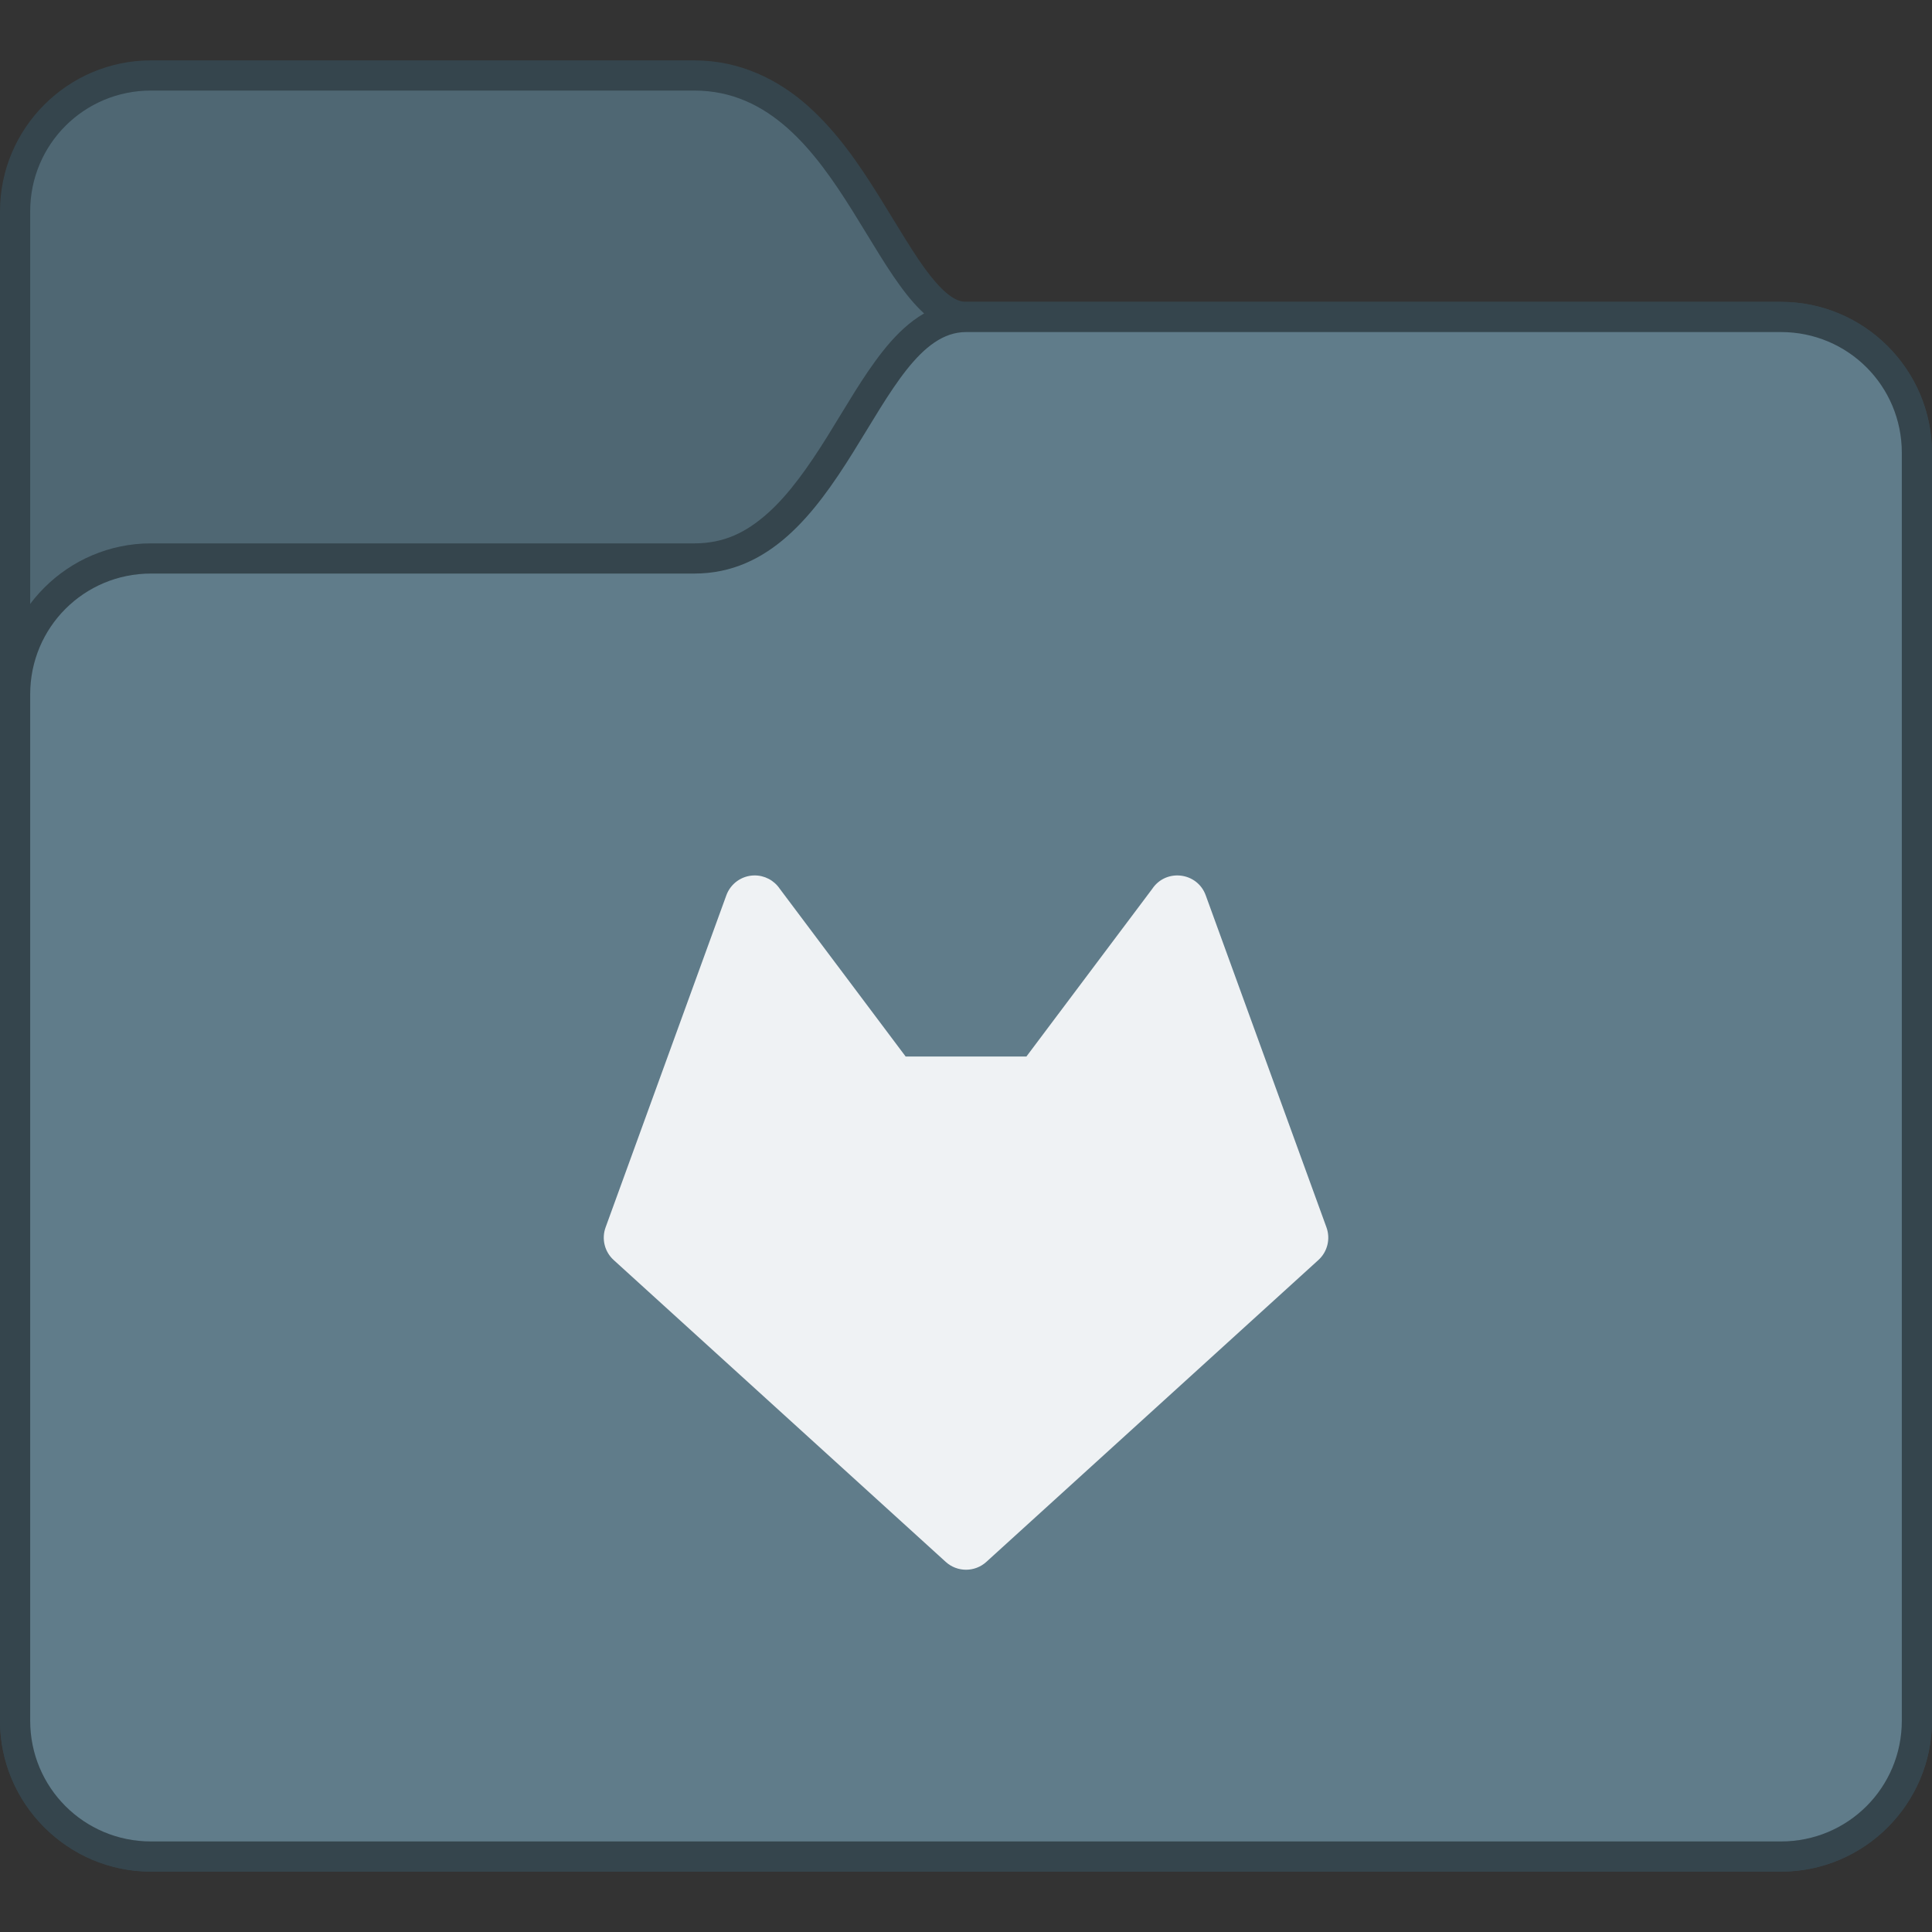 <?xml version="1.0" encoding="UTF-8" standalone="no"?>
<!-- Created with Inkscape (http://www.inkscape.org/) -->

<svg
   xmlns:dc="http://purl.org/dc/elements/1.1/"
   xmlns:cc="http://creativecommons.org/ns#"
   xmlns:rdf="http://www.w3.org/1999/02/22-rdf-syntax-ns#"
   xmlns:svg="http://www.w3.org/2000/svg"
   xmlns="http://www.w3.org/2000/svg"
   xmlns:xlink="http://www.w3.org/1999/xlink"
   xmlns:sodipodi="http://sodipodi.sourceforge.net/DTD/sodipodi-0.dtd"
   xmlns:inkscape="http://www.inkscape.org/namespaces/inkscape"
   width="64"
   height="64"
   viewBox="0 0 64 64"
   version="1.1"
   id="svg8"
   inkscape:version="0.92.4 5da689c313, 2019-01-14"
   sodipodi:docname="alt-gitlab.svg">
  <rect x="0" y="0" width="64" height="64" fill="#333333" stroke="none"/>
  <title
     id="title7895">Antu icon Theme</title>
  <defs
     id="defs2">
    <linearGradient
       id="linearGradient4622"
       inkscape:collect="always">
      <stop
         id="stop4618"
         offset="0"
         style="stop-color:#ff6a3e;stop-opacity:1" />
      <stop
         id="stop4620"
         offset="1"
         style="stop-color:#ff9065;stop-opacity:1" />
    </linearGradient>
    <linearGradient
       gradientTransform="matrix(2,0,0,2,32,-470.552)"
       gradientUnits="userSpaceOnUse"
       y2="354.65"
       x2="41"
       y1="404.65"
       x1="41"
       id="linearGradient980-9-7"
       xlink:href="#linearGradient4622"
       inkscape:collect="always" />
  </defs>
  <sodipodi:namedview
     id="base"
     pagecolor="#ffffff"
     bordercolor="#666666"
     borderopacity="1.0"
     inkscape:pageopacity="0.0"
     inkscape:pageshadow="2"
     inkscape:zoom="11.2"
     inkscape:cx="-4.5318218"
     inkscape:cy="27.615859"
     inkscape:document-units="px"
     inkscape:current-layer="g8468"
     showgrid="true"
     units="px"
     inkscape:window-width="1920"
     inkscape:window-height="1049"
     inkscape:window-x="0"
     inkscape:window-y="0"
     inkscape:window-maximized="1"
     objecttolerance="10"
     gridtolerance="10"
     guidetolerance="10"
     inkscape:snap-bbox="true"
     inkscape:bbox-paths="true"
     inkscape:bbox-nodes="true"
     inkscape:snap-bbox-edge-midpoints="true"
     inkscape:snap-bbox-midpoints="true"
     inkscape:object-paths="true"
     inkscape:snap-intersection-paths="true"
     inkscape:showpageshadow="false">
    <inkscape:grid
       type="xygrid"
       id="grid7897"
       empspacing="4" />
  </sodipodi:namedview>
  <g
     inkscape:label="Capa 1"
     inkscape:groupmode="layer"
     id="layer1"
     transform="translate(0,-250.65)">
    <g
       id="g8468"
       transform="translate(42,-5.929)">
      <path
         style="color:#000000;font-style:normal;font-variant:normal;font-weight:normal;font-stretch:normal;font-size:medium;line-height:normal;font-family:sans-serif;font-variant-ligatures:normal;font-variant-position:normal;font-variant-caps:normal;font-variant-numeric:normal;font-variant-alternates:normal;font-feature-settings:normal;text-indent:0;text-align:start;text-decoration:none;text-decoration-line:none;text-decoration-style:solid;text-decoration-color:#000000;letter-spacing:normal;word-spacing:normal;text-transform:none;writing-mode:lr-tb;direction:ltr;text-orientation:mixed;dominant-baseline:auto;baseline-shift:baseline;text-anchor:start;white-space:normal;shape-padding:0;clip-rule:nonzero;display:inline;overflow:visible;visibility:visible;opacity:1;isolation:auto;mix-blend-mode:normal;color-interpolation:sRGB;color-interpolation-filters:linearRGB;solid-color:#000000;solid-opacity:1;vector-effect:none;fill:#35454d;fill-opacity:1;fill-rule:nonzero;stroke:none;stroke-width:2;stroke-linecap:round;stroke-linejoin:round;stroke-miterlimit:4;stroke-dasharray:none;stroke-dashoffset:0;stroke-opacity:1;color-rendering:auto;image-rendering:auto;shape-rendering:auto;text-rendering:auto;enable-background:accumulate"
         d="m -37,258.579 c -2.753,0 -5,2.247 -5,5 v 50 c 0,2.753 2.247,5 5,5 h 54 c 2.753,0 5,-2.247 5,-5 v -42 c 0,-2.753 -2.247,-5 -5,-5 h -27 c -0.306,0 -0.67,-0.219 -1.186,-0.871 -0.516,-0.652 -1.074,-1.635 -1.715,-2.66 -0.641,-1.025 -1.37,-2.101 -2.342,-2.965 -0.972,-0.864 -2.241,-1.504 -3.758,-1.504 z"
         id="path1475-5-1"
         inkscape:connector-curvature="0" />
      <path
         style="opacity:1;vector-effect:none;fill:#4f6773;fill-opacity:1;stroke:none;stroke-width:2;stroke-linecap:round;stroke-linejoin:round;stroke-miterlimit:4;stroke-dasharray:none;stroke-dashoffset:0;stroke-opacity:1"
         d="m -37,259.579 h 18 c 5,0 6,8 9,8 h 27 c 2.216,0 4,1.784 4,4 v 42 c 0,2.216 -1.784,4 -4,4 h -54 c -2.216,0 -4,-1.784 -4,-4 v -50 c 0,-2.216 1.784,-4 4,-4 z"
         id="rect1374-3-7-0"
         inkscape:connector-curvature="0"
         sodipodi:nodetypes="sccssssssss" />
      <path
         style="color:#000000;font-style:normal;font-variant:normal;font-weight:normal;font-stretch:normal;font-size:medium;line-height:normal;font-family:sans-serif;font-variant-ligatures:normal;font-variant-position:normal;font-variant-caps:normal;font-variant-numeric:normal;font-variant-alternates:normal;font-feature-settings:normal;text-indent:0;text-align:start;text-decoration:none;text-decoration-line:none;text-decoration-style:solid;text-decoration-color:#000000;letter-spacing:normal;word-spacing:normal;text-transform:none;writing-mode:lr-tb;direction:ltr;text-orientation:mixed;dominant-baseline:auto;baseline-shift:baseline;text-anchor:start;white-space:normal;shape-padding:0;clip-rule:nonzero;display:inline;overflow:visible;visibility:visible;opacity:1;isolation:auto;mix-blend-mode:normal;color-interpolation:sRGB;color-interpolation-filters:linearRGB;solid-color:#000000;solid-opacity:1;vector-effect:none;fill:#35454d;fill-opacity:1;fill-rule:nonzero;stroke:none;stroke-width:2;stroke-linecap:round;stroke-linejoin:round;stroke-miterlimit:4;stroke-dasharray:none;stroke-dashoffset:0;stroke-opacity:1;color-rendering:auto;image-rendering:auto;shape-rendering:auto;text-rendering:auto;enable-background:accumulate"
         d="m -10,266.579 c -1.194,0 -2.08,0.781 -2.752,1.629 -0.671,0.848 -1.239,1.865 -1.848,2.84 -0.609,0.975 -1.255,1.899 -1.971,2.535 -0.715,0.636 -1.446,0.996 -2.43,0.996 h -18 c -2.753,0 -5,2.247 -5,5 v 34 c 0,2.753 2.247,5 5,5 h 54 c 2.753,0 5,-2.247 5,-5 v -42 c 0,-2.753 -2.247,-5 -5,-5 z"
         id="path1453-41-8"
         inkscape:connector-curvature="0" />
      <path
         style="opacity:1;vector-effect:none;fill:#607c8a;fill-opacity:1;stroke:none;stroke-width:2;stroke-linecap:round;stroke-linejoin:round;stroke-miterlimit:4;stroke-dasharray:none;stroke-dashoffset:0;stroke-opacity:1"
         d="m -37,275.579 h 18 c 5,0 6,-8 9,-8 h 27 c 2.216,0 4,1.784 4,4 v 42 c 0,2.216 -1.784,4 -4,4 h -54 c -2.216,0 -4,-1.784 -4,-4 v -34 c 0,-2.216 1.784,-4 4,-4 z"
         id="rect1374-4-4-8-5"
         inkscape:connector-curvature="0"
         sodipodi:nodetypes="sccssssssss" />
      <path
         style="color:#000000;font-style:normal;font-variant:normal;font-weight:normal;font-stretch:normal;font-size:medium;line-height:normal;font-family:sans-serif;text-indent:0;text-align:start;text-decoration:none;text-decoration-line:none;text-decoration-style:solid;text-decoration-color:#000000;letter-spacing:normal;word-spacing:normal;text-transform:none;writing-mode:lr-tb;direction:ltr;baseline-shift:baseline;text-anchor:start;white-space:normal;clip-rule:nonzero;display:inline;overflow:visible;visibility:visible;opacity:1;isolation:auto;mix-blend-mode:normal;color-interpolation:sRGB;color-interpolation-filters:linearRGB;solid-color:#000000;solid-opacity:1;fill:#eff2f4;fill-opacity:1;fill-rule:evenodd;stroke:none;stroke-width:2;stroke-linecap:round;stroke-linejoin:round;stroke-miterlimit:4;stroke-dasharray:none;stroke-dashoffset:0;stroke-opacity:1;color-rendering:auto;image-rendering:auto;shape-rendering:auto;text-rendering:auto;enable-background:accumulate"
         d="m -17.017,285.579 c -0.414,0.007 -0.78,0.269 -0.922,0.658 l -4,11 c -0.139,0.382 -0.033,0.809 0.268,1.082 l 11,10 c 0.381,0.346 0.963,0.346 1.344,0 l 11,-10 c 0.301,-0.273 0.406,-0.7 0.268,-1.082 l -4,-11 c -0.28,-0.77 -1.317,-0.894 -1.772,-0.213 l -4.168,5.554 h -4 l -4.168,-5.554 c -0.189,-0.283 -0.509,-0.451 -0.85,-0.445 z"
         id="path4241-2-3"
         inkscape:connector-curvature="0"
         sodipodi:nodetypes="cccccccccccccc" />
    </g>
  </g>
</svg>
